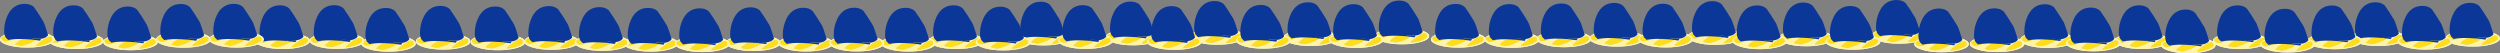<?xml version="1.0" encoding="UTF-8" standalone="no"?>
<svg xmlns:ffdec="https://www.free-decompiler.com/flash" xmlns:xlink="http://www.w3.org/1999/xlink" ffdec:objectType="frame" height="42.2px" width="1980.75px" xmlns="http://www.w3.org/2000/svg">
  <rect width="100%" height="100%" fill="#808080" stroke="none"/>
  <g transform="matrix(1.0, 0.0, 0.0, 1.0, 828.7, 21.0)">
    <use ffdec:characterId="2511" height="34.65" id="am_Holder48" transform="matrix(1.0, 0.0, 0.0, 1.0, 1033.85, -19.2)" width="43.25" xlink:href="#sprite0"/>
    <use ffdec:characterId="2511" height="34.65" id="am_Holder17" transform="matrix(1.0, 0.0, 0.0, 1.0, -23.6, -19.65)" width="43.25" xlink:href="#sprite0"/>
    <use ffdec:characterId="2511" height="34.65" id="am_Holder19" transform="matrix(1.0, 0.0, 0.0, 1.0, 47.45, -19.75)" width="43.25" xlink:href="#sprite0"/>
    <use ffdec:characterId="2511" height="34.65" id="am_Holder16" transform="matrix(1.0, 0.0, 0.0, 1.0, -92.7, -16.8)" width="43.25" xlink:href="#sprite0"/>
    <use ffdec:characterId="2511" height="34.65" id="am_Holder18" transform="matrix(1.0, 0.0, 0.0, 1.0, 9.75, -16.9)" width="43.25" xlink:href="#sprite0"/>
    <use ffdec:characterId="2511" height="34.65" id="am_Holder21" transform="matrix(1.0, 0.0, 0.0, 1.0, 114.1, -20.2)" width="43.25" xlink:href="#sprite0"/>
    <use ffdec:characterId="2511" height="34.65" id="am_Holder20" transform="matrix(1.0, 0.0, 0.0, 1.0, 80.05, -16.15)" width="43.25" xlink:href="#sprite0"/>
    <use ffdec:characterId="2511" height="34.65" id="am_Holder22" transform="matrix(1.0, 0.0, 0.0, 1.0, 188.1, -19.2)" width="43.25" xlink:href="#sprite0"/>
    <use ffdec:characterId="2511" height="34.65" id="am_Holder24" transform="matrix(1.0, 0.0, 0.0, 1.0, 260.4, -20.55)" width="43.25" xlink:href="#sprite0"/>
    <use ffdec:characterId="2511" height="34.65" id="am_Holder23" transform="matrix(1.0, 0.0, 0.0, 1.0, 224.2, -17.7)" width="43.25" xlink:href="#sprite0"/>
    <use ffdec:characterId="2511" height="34.65" id="am_Holder25" transform="matrix(1.0, 0.0, 0.0, 1.0, 305.05, -17.9)" width="43.25" xlink:href="#sprite0"/>
    <use ffdec:characterId="2511" height="34.65" id="am_Holder27" transform="matrix(1.0, 0.0, 0.0, 1.0, 388.8, -18.25)" width="43.25" xlink:href="#sprite0"/>
    <use ffdec:characterId="2511" height="34.65" id="am_Holder26" transform="matrix(1.0, 0.0, 0.0, 1.0, 347.6, -17.75)" width="43.25" xlink:href="#sprite0"/>
    <use ffdec:characterId="2511" height="34.65" id="am_Holder29" transform="matrix(1.0, 0.0, 0.0, 1.0, 508.55, -20.1)" width="43.25" xlink:href="#sprite0"/>
    <use ffdec:characterId="2511" height="34.65" id="am_Holder31" transform="matrix(1.0, 0.0, 0.0, 1.0, 580.6, -19.0)" width="43.25" xlink:href="#sprite0"/>
    <use ffdec:characterId="2511" height="34.65" id="am_Holder28" transform="matrix(1.0, 0.0, 0.0, 1.0, 430.7, -18.7)" width="43.25" xlink:href="#sprite0"/>
    <use ffdec:characterId="2511" height="34.65" id="am_Holder30" transform="matrix(1.0, 0.0, 0.0, 1.0, 544.0, -16.7)" width="43.25" xlink:href="#sprite0"/>
    <use ffdec:characterId="2511" height="34.65" id="am_Holder1" transform="matrix(1.0, 0.0, 0.0, 1.0, -789.85, -16.8)" width="43.25" xlink:href="#sprite0"/>
    <use ffdec:characterId="2511" height="34.65" id="am_Holder3" transform="matrix(1.0, 0.0, 0.0, 1.0, -705.0, -17.85)" width="43.25" xlink:href="#sprite0"/>
    <use ffdec:characterId="2511" height="34.65" id="am_Holder0" transform="matrix(1.0, 0.0, 0.0, 1.0, -828.7, -17.95)" width="43.25" xlink:href="#sprite0"/>
    <use ffdec:characterId="2511" height="34.65" id="am_Holder2" transform="matrix(1.0, 0.0, 0.0, 1.0, -746.95, -15.85)" width="43.25" xlink:href="#sprite0"/>
    <use ffdec:characterId="2511" height="34.65" id="am_Holder5" transform="matrix(1.0, 0.0, 0.0, 1.0, -626.35, -16.8)" width="43.25" xlink:href="#sprite0"/>
    <use ffdec:characterId="2511" height="34.65" id="am_Holder7" transform="matrix(1.0, 0.0, 0.0, 1.0, -542.5, -14.7)" width="43.25" xlink:href="#sprite0"/>
    <use ffdec:characterId="2511" height="34.65" id="am_Holder4" transform="matrix(1.0, 0.0, 0.0, 1.0, -663.0, -17.95)" width="43.25" xlink:href="#sprite0"/>
    <use ffdec:characterId="2511" height="34.65" id="am_Holder6" transform="matrix(1.0, 0.0, 0.0, 1.0, -583.4, -16.9)" width="43.25" xlink:href="#sprite0"/>
    <use ffdec:characterId="2511" height="34.65" id="am_Holder9" transform="matrix(1.0, 0.0, 0.0, 1.0, -413.4, -16.2)" width="43.25" xlink:href="#sprite0"/>
    <use ffdec:characterId="2511" height="34.65" id="am_Holder11" transform="matrix(1.0, 0.0, 0.0, 1.0, -334.65, -14.75)" width="43.25" xlink:href="#sprite0"/>
    <use ffdec:characterId="2511" height="34.65" id="am_Holder8" transform="matrix(1.0, 0.0, 0.0, 1.0, -499.25, -16.35)" width="43.25" xlink:href="#sprite0"/>
    <use ffdec:characterId="2511" height="34.65" id="am_Holder10" transform="matrix(1.0, 0.0, 0.0, 1.0, -373.3, -15.35)" width="43.25" xlink:href="#sprite0"/>
    <use ffdec:characterId="2511" height="34.65" id="am_Holder13" transform="matrix(1.0, 0.0, 0.0, 1.0, -253.5, -15.2)" width="43.25" xlink:href="#sprite0"/>
    <use ffdec:characterId="2511" height="34.65" id="am_Holder15" transform="matrix(1.0, 0.0, 0.0, 1.0, -130.75, -14.8)" width="43.25" xlink:href="#sprite0"/>
    <use ffdec:characterId="2511" height="34.65" id="am_Holder12" transform="matrix(1.0, 0.0, 0.0, 1.0, -293.85, -14.4)" width="43.25" xlink:href="#sprite0"/>
    <use ffdec:characterId="2511" height="34.65" id="am_Holder14" transform="matrix(1.0, 0.0, 0.0, 1.0, -211.8, -14.85)" width="43.25" xlink:href="#sprite0"/>
    <use ffdec:characterId="2511" height="34.65" id="am_Holder35" transform="matrix(1.0, 0.0, 0.0, 1.0, 771.9, -17.65)" width="43.25" xlink:href="#sprite0"/>
    <use ffdec:characterId="2511" height="34.65" id="am_Holder32" transform="matrix(1.0, 0.0, 0.0, 1.0, 654.35, -21.0)" width="43.25" xlink:href="#sprite0"/>
    <use ffdec:characterId="2511" height="34.65" id="am_Holder33" transform="matrix(1.0, 0.0, 0.0, 1.0, 687.95, -14.25)" width="43.25" xlink:href="#sprite0"/>
    <use ffdec:characterId="2511" height="34.65" id="am_Holder34" transform="matrix(1.0, 0.0, 0.0, 1.0, 732.0, -14.4)" width="43.25" xlink:href="#sprite0"/>
    <use ffdec:characterId="2511" height="34.65" id="am_Holder37" transform="matrix(1.0, 0.0, 0.0, 1.0, 846.7, -16.8)" width="43.25" xlink:href="#sprite0"/>
    <use ffdec:characterId="2511" height="34.65" id="am_Holder36" transform="matrix(1.0, 0.0, 0.0, 1.0, 808.35, -15.0)" width="43.25" xlink:href="#sprite0"/>
    <use ffdec:characterId="2511" height="34.65" id="am_Holder39" transform="matrix(1.0, 0.0, 0.0, 1.0, 924.6, -16.75)" width="43.25" xlink:href="#sprite0"/>
    <use ffdec:characterId="2511" height="34.65" id="am_Holder38" transform="matrix(1.0, 0.0, 0.0, 1.0, 883.5, -13.45)" width="43.25" xlink:href="#sprite0"/>
    <use ffdec:characterId="2511" height="34.65" id="am_Holder41" transform="matrix(1.0, 0.0, 0.0, 1.0, -171.45, -14.9)" width="43.25" xlink:href="#sprite0"/>
    <use ffdec:characterId="2511" height="34.65" id="am_Holder42" transform="matrix(1.0, 0.0, 0.0, 1.0, -55.55, -15.7)" width="43.25" xlink:href="#sprite0"/>
    <use ffdec:characterId="2511" height="34.65" id="am_Holder43" transform="matrix(1.0, 0.0, 0.0, 1.0, -455.85, -15.85)" width="43.25" xlink:href="#sprite0"/>
    <use ffdec:characterId="2511" height="34.65" id="am_Holder44" transform="matrix(1.0, 0.0, 0.0, 1.0, 150.7, -17.1)" width="43.25" xlink:href="#sprite0"/>
    <use ffdec:characterId="2511" height="34.65" id="am_Holder45" transform="matrix(1.0, 0.0, 0.0, 1.0, 999.4, -16.65)" width="43.25" xlink:href="#sprite0"/>
    <use ffdec:characterId="2511" height="34.65" id="am_Holder46" transform="matrix(1.0, 0.0, 0.0, 1.0, 617.85, -16.25)" width="43.25" xlink:href="#sprite0"/>
    <use ffdec:characterId="2511" height="34.65" id="am_Holder47" transform="matrix(1.0, 0.0, 0.0, 1.0, 469.4, -18.05)" width="43.25" xlink:href="#sprite0"/>
    <use ffdec:characterId="2511" height="34.65" id="am_Holder40" transform="matrix(1.0, 0.0, 0.0, 1.0, 962.15, -14.05)" width="43.25" xlink:href="#sprite0"/>
    <use ffdec:characterId="2511" height="34.65" id="am_Holder50" transform="matrix(1.0, 0.0, 0.0, 1.0, 1108.8, -18.75)" width="43.25" xlink:href="#sprite0"/>
    <use ffdec:characterId="2511" height="34.65" id="am_Holder49" transform="matrix(1.0, 0.0, 0.0, 1.0, 1071.05, -16.35)" width="43.25" xlink:href="#sprite0"/>
  </g>
  <defs>
    <g id="sprite0" transform="matrix(1.0, 0.0, 0.0, 1.0, 20.1, 34.4)">
      <use ffdec:characterId="2478" height="13.0" id="am_RareBack" transform="matrix(1.0, 0.0, 0.0, 1.0, -20.1, -12.75)" width="43.25" xlink:href="#sprite1"/>
      <use ffdec:characterId="2480" height="13.0" id="am_LegendaryBack" transform="matrix(1.0, 0.0, 0.0, 1.0, -20.1, -12.75)" width="43.25" xlink:href="#sprite2"/>
      <use ffdec:characterId="2510" height="29.15" id="am_SampleGear" transform="matrix(1.0, 0.0, 0.0, 1.0, -16.8, -34.4)" width="34.8" xlink:href="#sprite3"/>
    </g>
    <g id="sprite1" transform="matrix(1.0, 0.0, 0.0, 1.0, 19.45, 7.65)">
      <use ffdec:characterId="2477" height="13.0" transform="matrix(1.0, 0.0, 0.0, 1.0, -19.45, -7.65)" width="43.25" xlink:href="#shape0"/>
    </g>
    <g id="shape0" transform="matrix(1.0, 0.0, 0.0, 1.0, 19.45, 7.65)">
      <path d="M8.3 -5.8 L1.35 -3.35 -3.8 -0.45 Q-6.3 1.15 -7.65 2.8 L-5.45 3.55 -5.05 3.5 -4.0 3.75 -3.0 4.0 Q-1.45 4.0 1.95 2.85 5.6 1.6 7.4 0.3 L11.2 -2.15 15.35 -4.95 14.7 -5.75 15.1 -5.75 9.7 -6.35 8.3 -5.8 M14.4 -0.75 Q10.7 1.8 9.1 3.5 L9.45 4.1 Q15.35 3.6 19.1 1.7 21.0 0.75 22.0 -0.4 L22.15 -0.55 22.1 -0.9 Q22.1 -3.5 19.75 -3.5 18.4 -3.5 14.4 -0.75 M17.5 -5.75 Q23.8 -3.85 23.8 -1.15 23.8 1.55 17.5 3.45 11.15 5.35 2.2 5.35 -6.8 5.35 -13.1 3.45 -19.45 1.55 -19.45 -1.15 -19.45 -3.85 -13.1 -5.75 -6.8 -7.65 2.2 -7.65 11.15 -7.65 17.5 -5.75 M-17.7 -0.7 L-17.6 -0.55 Q-16.9 0.5 -14.95 0.5 -12.8 0.5 -8.5 -1.25 -4.0 -3.15 -4.0 -4.5 -4.0 -5.6 -5.6 -5.75 L-9.15 -5.35 -9.95 -5.15 -11.05 -5.0 Q-16.25 -4.1 -18.25 -2.75 L-18.3 -2.65 -18.35 -2.3 -18.25 -1.6 -18.15 -1.0 -18.15 -0.8 -17.7 -0.7" fill="#e7f4f5" fill-rule="evenodd" stroke="none"/>
      <path d="M8.3 -5.8 L9.7 -6.35 15.1 -5.75 14.7 -5.75 15.35 -4.95 11.2 -2.15 7.4 0.3 Q5.6 1.6 1.95 2.85 -1.45 4.0 -3.0 4.0 L-4.0 3.75 -5.05 3.5 -5.45 3.55 -7.65 2.8 Q-6.3 1.15 -3.8 -0.45 L1.35 -3.35 8.3 -5.8 M14.4 -0.75 Q18.4 -3.5 19.75 -3.5 22.1 -3.5 22.1 -0.9 L22.15 -0.55 22.0 -0.4 Q21.0 0.75 19.1 1.7 15.35 3.6 9.45 4.1 L9.1 3.5 Q10.7 1.8 14.4 -0.75 M-17.7 -0.7 L-18.15 -0.8 -18.15 -1.0 -18.25 -1.6 -18.35 -2.3 -18.3 -2.65 -18.25 -2.75 Q-16.25 -4.1 -11.05 -5.0 L-9.95 -5.15 -9.15 -5.35 -5.6 -5.75 Q-4.0 -5.6 -4.0 -4.5 -4.0 -3.15 -8.5 -1.25 -12.8 0.5 -14.95 0.5 -16.9 0.5 -17.6 -0.55 L-17.7 -0.7" fill="#b9d5d7" fill-rule="evenodd" stroke="none"/>
    </g>
    <g id="sprite2" transform="matrix(1.0, 0.0, 0.0, 1.0, 19.45, 7.65)">
      <use ffdec:characterId="2479" height="13.0" transform="matrix(1.0, 0.0, 0.0, 1.0, -19.45, -7.65)" width="43.25" xlink:href="#shape1"/>
    </g>
    <g id="shape1" transform="matrix(1.0, 0.0, 0.0, 1.0, 19.45, 7.65)">
      <path d="M8.3 -5.8 L9.7 -6.35 15.1 -5.75 14.7 -5.75 15.35 -4.95 11.2 -2.15 7.4 0.3 Q5.6 1.6 1.95 2.85 -1.45 4.0 -3.0 4.0 L-4.0 3.75 -5.05 3.5 -5.45 3.55 -7.65 2.8 Q-6.3 1.15 -3.8 -0.45 L1.35 -3.35 8.3 -5.8 M14.4 -0.75 Q18.4 -3.5 19.75 -3.5 22.1 -3.5 22.1 -0.9 L22.15 -0.55 22.0 -0.4 Q21.0 0.75 19.1 1.7 15.35 3.6 9.45 4.1 L9.1 3.5 Q10.7 1.8 14.4 -0.75 M-18.25 -2.75 Q-16.25 -4.1 -11.05 -5.0 L-9.95 -5.15 -9.15 -5.35 -5.6 -5.75 Q-4.0 -5.6 -4.0 -4.5 -4.0 -3.15 -8.5 -1.25 -12.8 0.5 -14.95 0.5 -16.9 0.5 -17.6 -0.55 L-17.7 -0.7 -18.15 -0.8 -18.15 -1.0 -18.25 -1.6 -18.35 -2.3 -18.3 -2.65 -18.25 -2.75" fill="#ffdd1a" fill-rule="evenodd" stroke="none"/>
      <path d="M8.3 -5.8 L1.35 -3.35 -3.8 -0.45 Q-6.3 1.15 -7.65 2.8 L-5.45 3.55 -5.05 3.5 -4.0 3.75 -3.0 4.0 Q-1.45 4.0 1.95 2.85 5.6 1.6 7.4 0.3 L11.2 -2.15 15.35 -4.95 14.7 -5.75 15.1 -5.75 9.7 -6.35 8.3 -5.8 M14.4 -0.75 Q10.7 1.8 9.1 3.5 L9.45 4.1 Q15.35 3.6 19.1 1.7 21.0 0.75 22.0 -0.4 L22.15 -0.55 22.1 -0.9 Q22.1 -3.5 19.75 -3.5 18.4 -3.5 14.4 -0.75 M17.5 -5.75 Q23.8 -3.85 23.8 -1.15 23.8 1.55 17.5 3.45 11.15 5.35 2.2 5.35 -6.8 5.35 -13.1 3.45 -19.45 1.55 -19.45 -1.15 -19.45 -3.85 -13.1 -5.75 -6.8 -7.65 2.2 -7.65 11.15 -7.65 17.5 -5.75 M-18.25 -2.75 L-18.3 -2.65 -18.35 -2.3 -18.25 -1.6 -18.15 -1.0 -18.15 -0.8 -17.7 -0.7 -17.6 -0.55 Q-16.9 0.5 -14.95 0.5 -12.8 0.5 -8.5 -1.25 -4.0 -3.15 -4.0 -4.5 -4.0 -5.6 -5.6 -5.75 L-9.15 -5.35 -9.95 -5.15 -11.05 -5.0 Q-16.25 -4.1 -18.25 -2.75" fill="#fff3a4" fill-rule="evenodd" stroke="none"/>
    </g>
    <g id="sprite3" transform="matrix(1.0, 0.0, 0.0, 1.0, 16.8, 34.4)">
      <use ffdec:characterId="2509" height="29.15" transform="matrix(1.0, 0.0, 0.0, 1.0, -16.8, -34.4)" width="34.8" xlink:href="#shape2"/>
    </g>
    <g id="shape2" transform="matrix(1.0, 0.0, 0.0, 1.0, 16.8, 34.4)">
      <path d="M5.05 -6.1 L6.05 -6.95 12.35 -6.7 11.9 -5.75 11.65 -5.25 5.05 -6.1" fill="#003399" fill-opacity="0.957" fill-rule="evenodd" stroke="none"/>
      <path d="M5.05 -6.1 L3.85 -6.2 Q-7.6 -7.1 -13.65 -5.8 L-15.5 -7.65 Q-16.8 -9.55 -16.8 -13.05 -16.8 -19.6 -14.0 -25.45 -9.8 -34.2 -0.9 -34.4 3.9 -34.5 6.75 -31.9 L7.45 -30.9 9.6 -27.75 10.35 -26.65 14.25 -20.4 Q15.45 -18.05 18.0 -9.6 16.35 -7.2 12.35 -6.7 L6.05 -6.95 5.05 -6.1" fill="#0b3799" fill-rule="evenodd" stroke="none"/>
    </g>
  </defs>
</svg>
